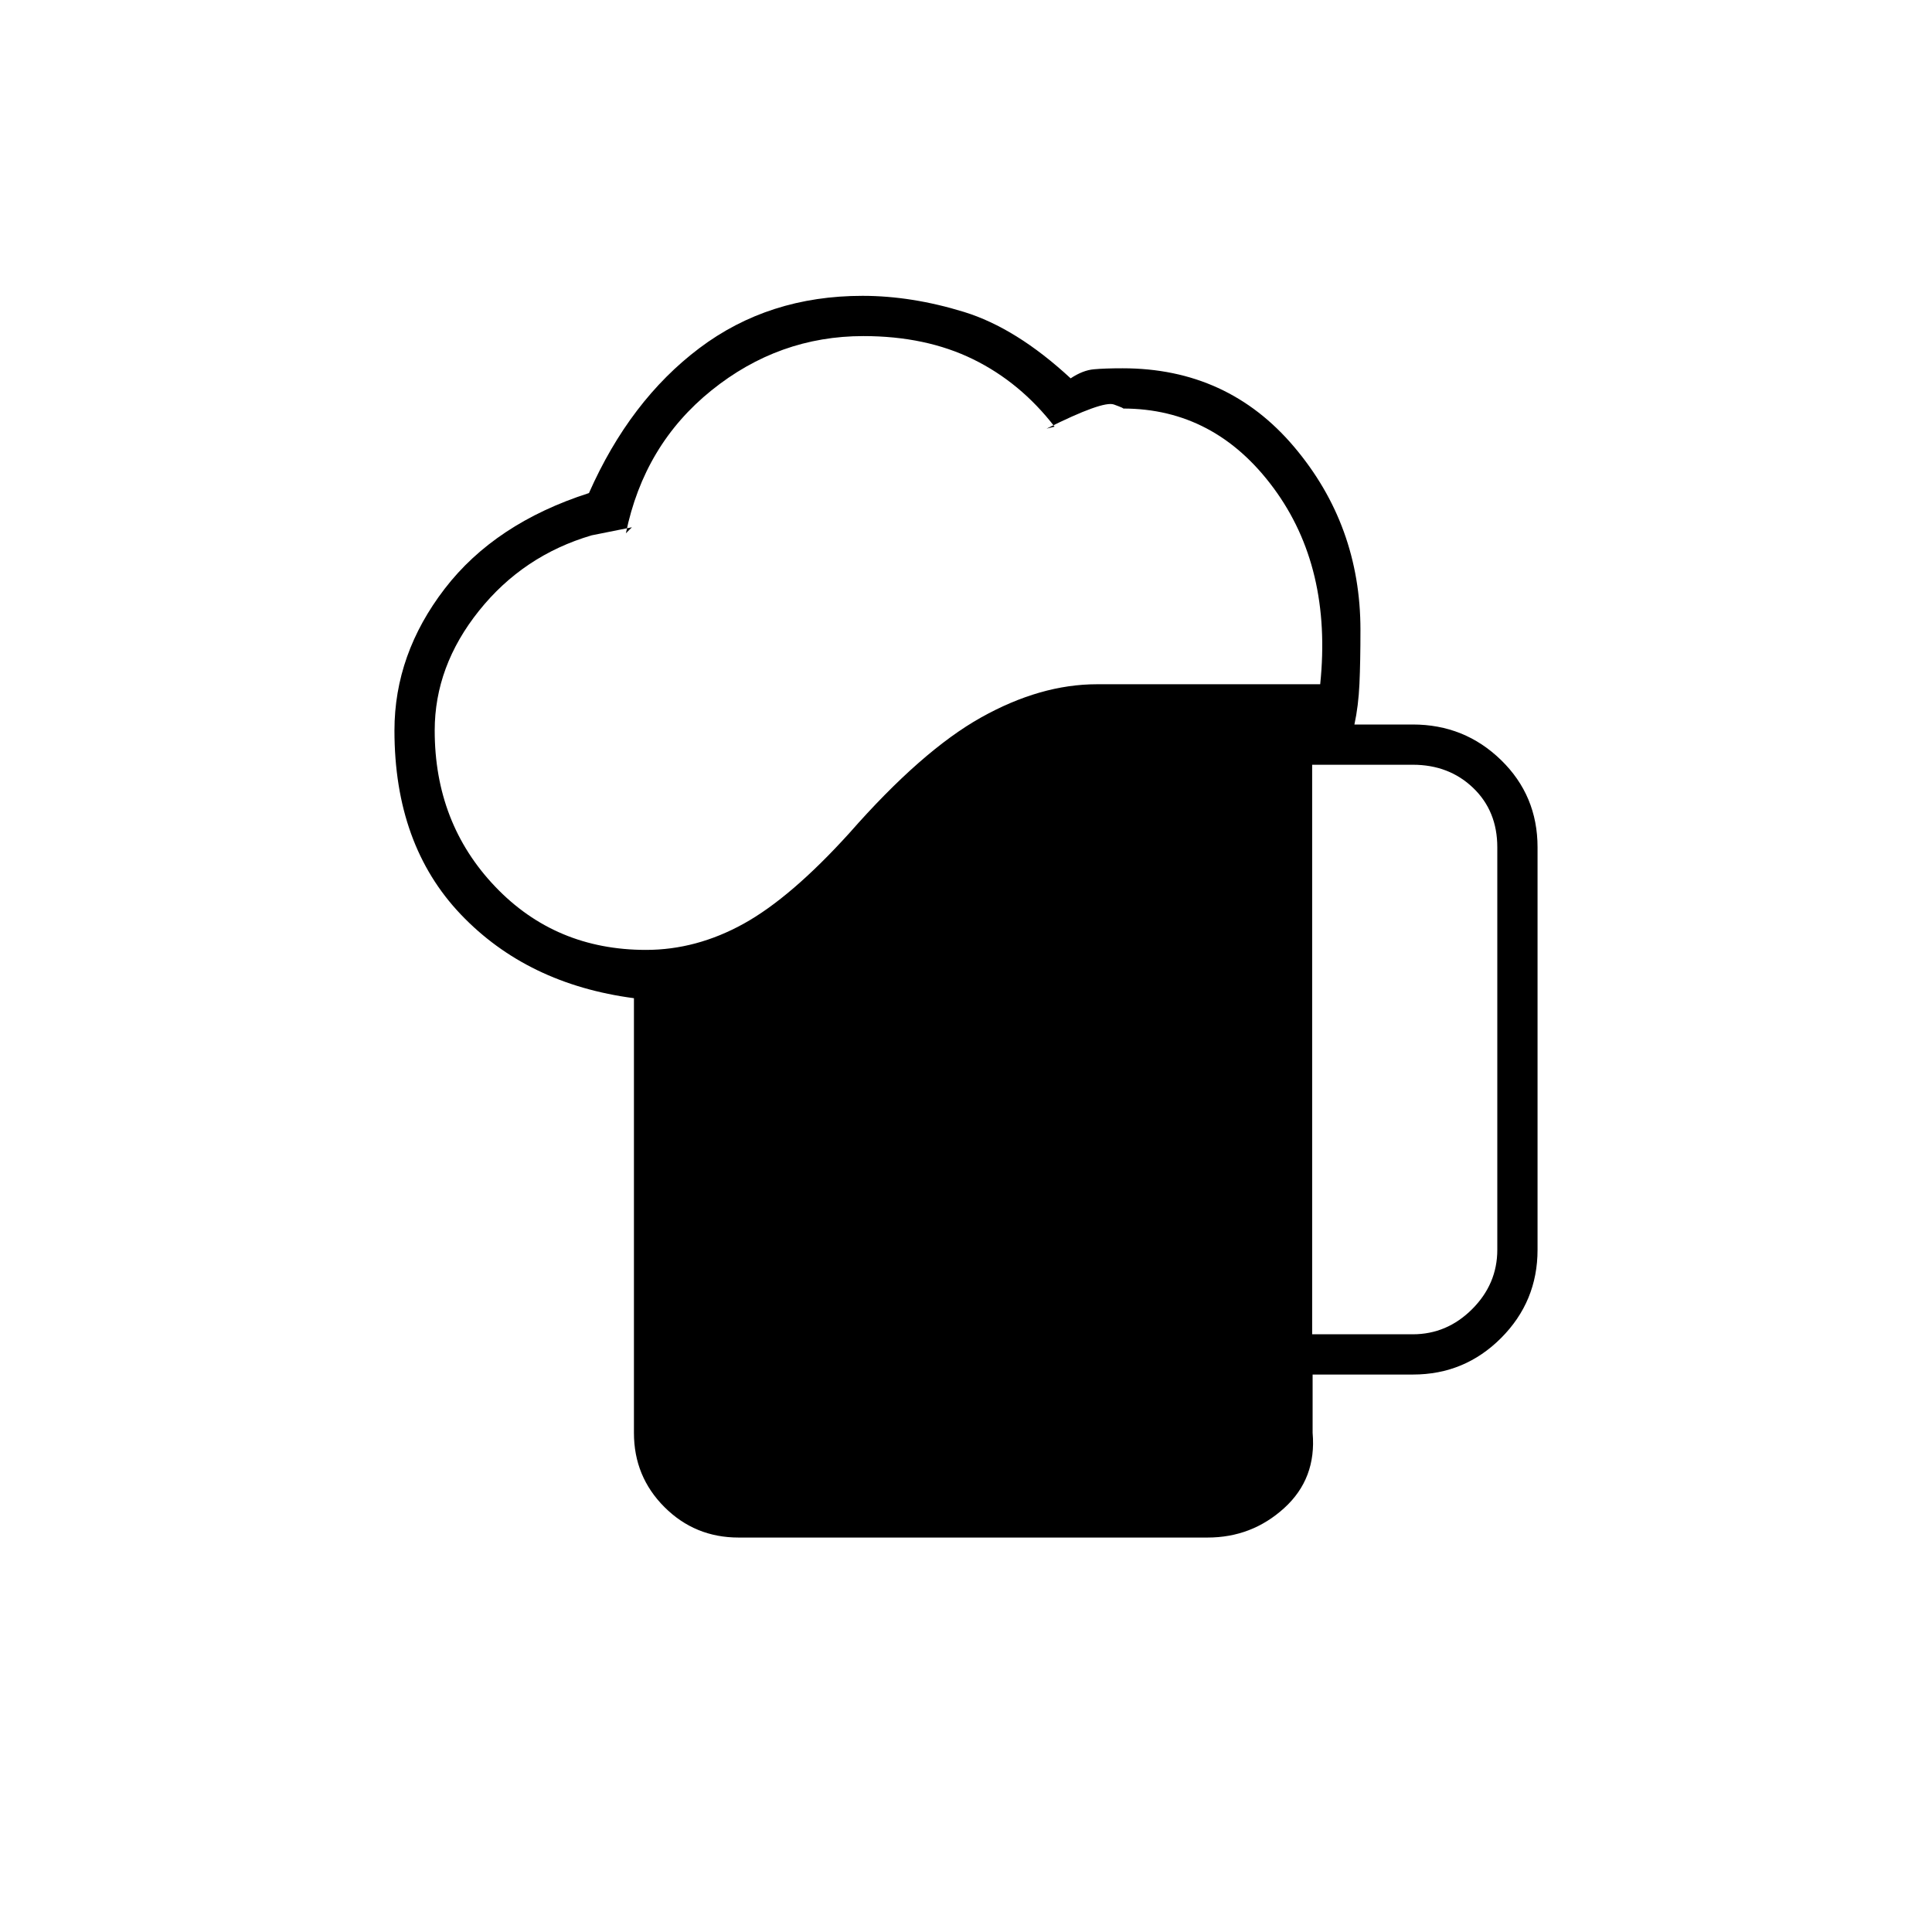 <svg xmlns="http://www.w3.org/2000/svg" height="20" viewBox="0 -960 960 960" width="20"><path d="M315-248v-216q-53-7-86-41.6T196-597q0-38 25-70.5t71.648-47.5Q313-761 347.5-787t81.065-26Q453-813 479-805q26 8 53 33 6-4 11.5-4.5t14.357-.5Q610-777 643-738t33 91q0 15.8-.5 26.8T673-600h29q25.7 0 43.85 17.65Q764-564.7 764-539v200q0 25.7-18.116 43.85Q727.768-277 702.116-277h-49.884v29q2 22.7-14.116 37.35Q622-196 600-196H367q-21.7 0-36.85-15.15Q315-226.3 315-248Zm-99-349q0 46 30 77.5t75 31.5q25 0 48.5-13t52.5-45q36-41 65.5-57.5T545-620h111q6-58-23.175-97.5T558-757q1 0-4.5-2T520-747l4-1q-17-22-40.5-33.5T429-793q-42 0-75.5 27T311-695l3-3-20 4q-34 10-56 37.5T216-597Zm436 300h50q17 0 29.5-12.5T744-339v-200q0-18-12-29.5T702-580h-50v283Z"/></svg>